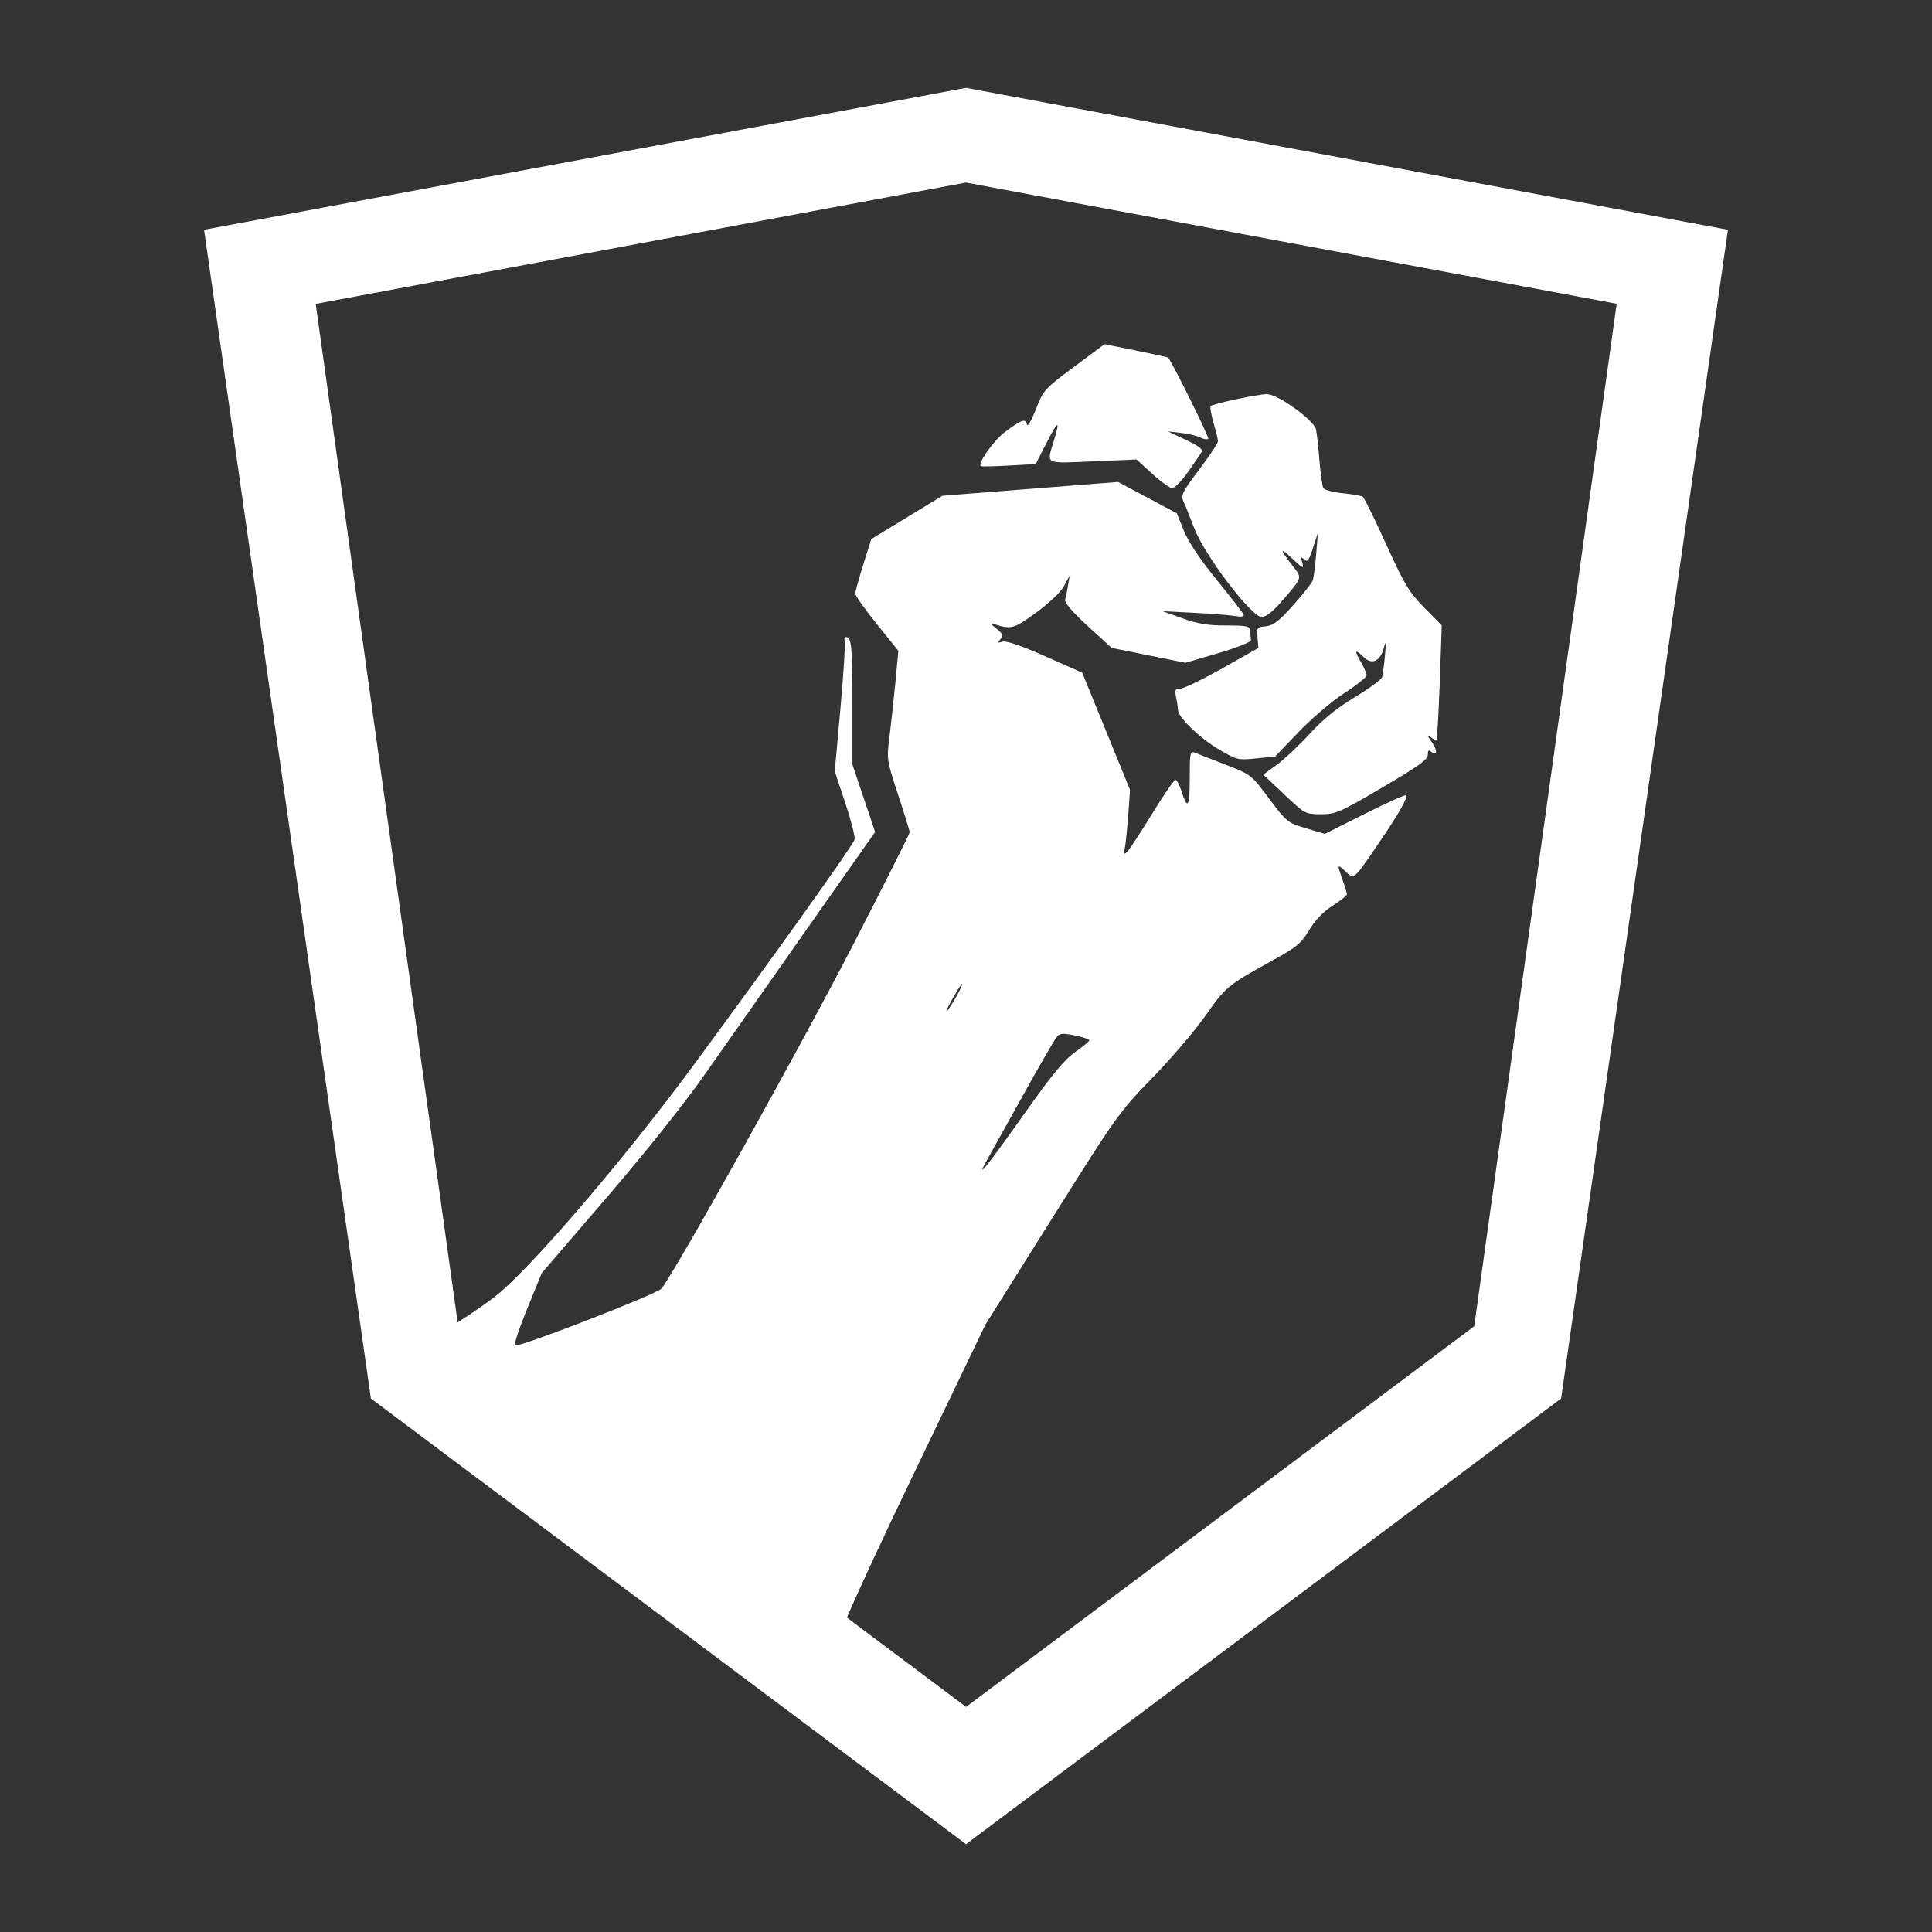 <?xml version="1.0" encoding="UTF-8" standalone="no"?>
<!-- Created with Inkscape (http://www.inkscape.org/) -->

<svg
   xmlns:dc="http://purl.org/dc/elements/1.1/"
   xmlns:cc="http://creativecommons.org/ns#"
   xmlns:rdf="http://www.w3.org/1999/02/22-rdf-syntax-ns#"
   xmlns:svg="http://www.w3.org/2000/svg"
   xmlns="http://www.w3.org/2000/svg"
   xmlns:sodipodi="http://sodipodi.sourceforge.net/DTD/sodipodi-0.dtd"
   xmlns:inkscape="http://www.inkscape.org/namespaces/inkscape"
   width="110"
   height="110"
   viewBox="0 0 29.104 29.104"
   version="1.1"
   id="svg7462"
   inkscape:version="0.92.4 (5da689c313, 2019-01-14)"
   sodipodi:docname="Insurgency.svg">
  <rect x="0" y="0" width="29.104" height="29.104" fill="#333333" stroke="none"/>
  <defs
     id="defs7456" />
  <sodipodi:namedview
     id="base"
     pagecolor="#000000"
     bordercolor="#666666"
     borderopacity="1.0"
     inkscape:pageopacity="0"
     inkscape:pageshadow="2"
     inkscape:zoom="1.882384"
     inkscape:cx="171.19508"
     inkscape:cy="7.0418345"
     inkscape:document-units="px"
     inkscape:current-layer="layer1"
     showgrid="false"
     units="px"
     fit-margin-top="5"
     fit-margin-bottom="5"
     fit-margin-left="5"
     fit-margin-right="5"
     inkscape:pagecheckerboard="true"
     inkscape:window-width="1920"
     inkscape:window-height="1017"
     inkscape:window-x="1272"
     inkscape:window-y="-8"
     inkscape:window-maximized="1" />
  <g
     inkscape:label="Calque 1"
     inkscape:groupmode="layer"
     id="layer1"
     transform="translate(254.13,-44.73)">
    <path
       style="fill:#ffffff;fill-opacity:1;stroke:none;stroke-width:0.05px;stroke-linecap:butt;stroke-linejoin:miter;stroke-opacity:1"
       d="m -239.578,46.053 -11.478,2.138 2.513,17.606 8.965,6.714 8.965,-6.714 2.513,-17.606 z m 0,1.427 9.802,1.826 -2.146,15.403 -7.655,5.734 -1.795,-1.345 c 0.143,-0.338 0.526,-1.167 0.993,-2.138 l 1.094,-2.277 1,-1.593 c 0.975,-1.553 1.013,-1.607 1.518,-2.127 0.285,-0.293 0.645,-0.716 0.801,-0.939 0.298,-0.428 0.333,-0.456 1.008,-0.827 0.361,-0.199 0.428,-0.254 0.549,-0.455 0.09,-0.15 0.212,-0.277 0.353,-0.368 0.119,-0.076 0.216,-0.153 0.216,-0.172 0,-0.018 -0.029,-0.116 -0.065,-0.216 -0.085,-0.241 -0.083,-0.248 0.044,-0.128 0.132,0.124 0.119,0.134 0.505,-0.432 0.3,-0.441 0.439,-0.685 0.407,-0.717 -0.011,-0.011 -0.291,0.116 -0.622,0.281 l -0.602,0.302 -0.284,-0.085 c -0.277,-0.083 -0.292,-0.095 -0.555,-0.447 -0.269,-0.36 -0.272,-0.362 -0.658,-0.512 -0.213,-0.083 -0.421,-0.163 -0.463,-0.18 -0.069,-0.027 -0.075,0.008 -0.075,0.393 0,0.431 -0.032,0.477 -0.127,0.179 -0.028,-0.089 -0.068,-0.162 -0.089,-0.162 -0.02,0 -0.177,0.228 -0.347,0.506 -0.171,0.278 -0.339,0.535 -0.373,0.571 -0.055,0.057 -0.06,0.049 -0.039,-0.065 0.013,-0.071 0.035,-0.294 0.05,-0.495 l 0.026,-0.366 -0.36,-0.883 -0.361,-0.883 -0.557,-0.247 c -0.361,-0.16 -0.587,-0.237 -0.643,-0.22 -0.073,0.023 -0.078,0.017 -0.031,-0.039 0.046,-0.056 0.036,-0.081 -0.065,-0.161 -0.088,-0.069 -0.097,-0.087 -0.034,-0.066 0.262,0.085 0.298,0.075 0.637,-0.172 0.196,-0.143 0.37,-0.309 0.42,-0.402 l 0.086,-0.158 -0.026,0.151 c -0.014,0.083 -0.034,0.181 -0.044,0.217 -0.011,0.041 0.117,0.19 0.341,0.395 l 0.36,0.329 0.556,0.112 0.556,0.112 0.495,-0.145 c 0.273,-0.08 0.493,-0.167 0.491,-0.195 0,-0.027 -0.01,-0.088 -0.011,-0.136 -0.01,-0.079 -0.037,-0.086 -0.364,-0.086 -0.273,0 -0.429,-0.025 -0.657,-0.108 l -0.299,-0.107 0.474,0.024 c 0.261,0.013 0.539,0.035 0.619,0.049 0.094,0.016 0.14,0.009 0.129,-0.021 -0.01,-0.025 -0.191,-0.26 -0.404,-0.521 -0.248,-0.304 -0.427,-0.571 -0.496,-0.741 l -0.108,-0.265 -0.442,-0.236 -0.442,-0.236 -1.323,0.104 -1.323,0.104 -0.536,0.326 -0.536,0.326 -0.12,0.383 c -0.066,0.21 -0.121,0.408 -0.121,0.438 -6.1e-4,0.031 0.145,0.237 0.324,0.459 l 0.325,0.404 -0.046,0.488 c -0.026,0.269 -0.066,0.637 -0.089,0.819 -0.042,0.324 -0.039,0.342 0.131,0.859 0.096,0.29 0.174,0.546 0.174,0.569 0,0.023 -0.391,0.799 -0.868,1.725 -0.778,1.509 -2.682,4.924 -2.87,5.147 -0.072,0.085 -2.13,0.884 -2.207,0.857 -0.02,-0.007 0.062,-0.255 0.183,-0.551 l 0.219,-0.538 0.973,-1.132 c 0.593,-0.69 1.176,-1.421 1.492,-1.873 0.286,-0.408 0.978,-1.394 1.539,-2.191 l 1.019,-1.45 -0.171,-0.508 -0.171,-0.508 v -0.892 c 0,-0.887 -0.013,-1.028 -0.095,-1.028 -0.024,0 -0.033,0.026 -0.021,0.057 0.012,0.032 -0.017,0.487 -0.064,1.012 l -0.086,0.954 0.159,0.477 c 0.087,0.262 0.15,0.51 0.14,0.55 -0.022,0.085 -1.151,1.667 -2.408,3.374 -0.994,1.35 -2.31,2.9 -2.916,3.434 -0.146,0.129 -0.456,0.338 -0.656,0.466 l -2.138,-15.343 z m 2.086,2.435 -0.458,0.341 c -0.447,0.333 -0.461,0.348 -0.577,0.643 -0.068,0.174 -0.125,0.269 -0.133,0.225 -0.018,-0.094 -0.077,-0.075 -0.328,0.111 -0.169,0.125 -0.421,0.479 -0.367,0.517 0.011,0.008 0.202,0.004 0.424,-0.009 l 0.403,-0.022 0.165,-0.323 c 0.178,-0.348 0.207,-0.352 0.105,-0.018 -0.106,0.351 -0.145,0.332 0.592,0.3 l 0.657,-0.028 0.237,0.216 c 0.13,0.119 0.266,0.216 0.301,0.216 0.035,4.77e-4 0.142,-0.109 0.237,-0.244 0.095,-0.134 0.188,-0.27 0.206,-0.3 0.024,-0.04 -0.044,-0.092 -0.237,-0.183 l -0.271,-0.128 0.194,0.022 c 0.107,0.012 0.237,0.043 0.291,0.069 0.053,0.026 0.109,0.035 0.123,0.021 0.018,-0.018 -0.512,-1.093 -0.604,-1.224 0,-0.005 -0.221,-0.052 -0.483,-0.106 z m 2.458,0.751 c -0.142,0.001 -0.823,0.145 -0.859,0.182 -0.013,0.013 0.01,0.126 0.043,0.252 0.037,0.125 0.068,0.25 0.068,0.278 0,0.028 -0.128,0.22 -0.285,0.428 -0.247,0.327 -0.279,0.39 -0.239,0.47 0.025,0.051 0.101,0.238 0.168,0.415 0.153,0.403 0.862,1.335 1.016,1.335 0.059,-10e-6 0.165,-0.083 0.287,-0.223 0.332,-0.382 0.324,-0.36 0.183,-0.542 -0.203,-0.261 -0.207,-0.301 -0.012,-0.118 0.165,0.155 0.18,0.162 0.152,0.065 -0.026,-0.09 -0.022,-0.099 0.028,-0.051 0.049,0.047 0.071,0.018 0.133,-0.172 l 0.074,-0.228 -0.026,0.323 c -0.014,0.178 -0.038,0.356 -0.053,0.396 -0.015,0.04 -0.148,0.209 -0.296,0.374 -0.213,0.238 -0.298,0.303 -0.409,0.314 -0.132,0.013 -0.139,0.022 -0.126,0.17 l 0.014,0.157 -0.542,0.306 c -0.298,0.168 -0.583,0.306 -0.633,0.306 -0.079,0 -0.088,0.018 -0.064,0.135 0.015,0.074 0.027,0.158 0.027,0.186 0,0.107 0.32,0.418 0.601,0.586 0.286,0.17 0.299,0.173 0.578,0.145 l 0.285,-0.029 0.356,-0.371 c 0.196,-0.204 0.506,-0.468 0.689,-0.586 0.183,-0.118 0.333,-0.238 0.333,-0.267 5e-4,-0.028 -0.04,-0.12 -0.09,-0.205 -0.1,-0.17 -0.083,-0.197 0.044,-0.07 0.12,0.12 0.246,0.07 0.3,-0.119 0.04,-0.141 0.043,-0.13 0.022,0.101 -0.013,0.142 -0.032,0.287 -0.043,0.323 -0.011,0.035 -0.196,0.171 -0.412,0.301 -0.271,0.164 -0.479,0.333 -0.677,0.55 -0.157,0.172 -0.379,0.381 -0.493,0.465 l -0.207,0.151 0.315,0.298 c 0.31,0.294 0.318,0.298 0.551,0.299 0.222,10e-4 0.279,-0.023 0.926,-0.403 h 1e-4 c 0.55,-0.323 0.688,-0.422 0.686,-0.494 0,-0.064 0.011,-0.078 0.047,-0.048 0.097,0.08 0.104,-0.014 0.01,-0.146 -0.068,-0.097 -0.073,-0.117 -0.019,-0.074 0.041,0.033 0.083,0.052 0.093,0.042 0.01,-0.01 0.032,-0.402 0.049,-0.87 l 0.03,-0.852 -0.262,-0.266 c -0.23,-0.234 -0.299,-0.349 -0.575,-0.955 -0.172,-0.379 -0.331,-0.701 -0.352,-0.716 -0.021,-0.015 -0.157,-0.039 -0.301,-0.054 -0.144,-0.015 -0.276,-0.049 -0.293,-0.076 -0.017,-0.027 -0.043,-0.216 -0.06,-0.42 -0.016,-0.204 -0.04,-0.414 -0.052,-0.467 -0.033,-0.138 -0.574,-0.529 -0.73,-0.527 z m -4.601,8.884 c 0.018,0.006 -0.145,0.309 -0.217,0.396 -0.039,0.047 -0.018,-0.011 0.047,-0.129 0.065,-0.118 0.136,-0.235 0.158,-0.258 0.01,-0.006 0.01,-0.009 0.012,-0.008 z m 1.546,0.754 c 0.037,0.002 0.085,0.01 0.153,0.024 0.118,0.024 0.215,0.057 0.215,0.073 0,0.016 -0.096,0.096 -0.213,0.177 -0.16,0.112 -0.349,0.341 -0.759,0.921 -0.576,0.813 -0.75,1.03 -0.57,0.708 0.06,-0.107 0.308,-0.552 0.551,-0.991 0.244,-0.438 0.469,-0.827 0.501,-0.865 0.03,-0.035 0.059,-0.05 0.121,-0.047 z"
       id="path2620-1"
       inkscape:connector-curvature="0"
       sodipodi:nodetypes="ccccccccccccccccccccsccsccccsccscsccccccccccccccccccccccccscccccscccccccccccccccscscccccccccssccccsccccccccccccccscccccccccccccccccsccscccccccccccccccscscccccccccccccccccccccccccccscccccccccccccscccccc" />
  </g>
</svg>
